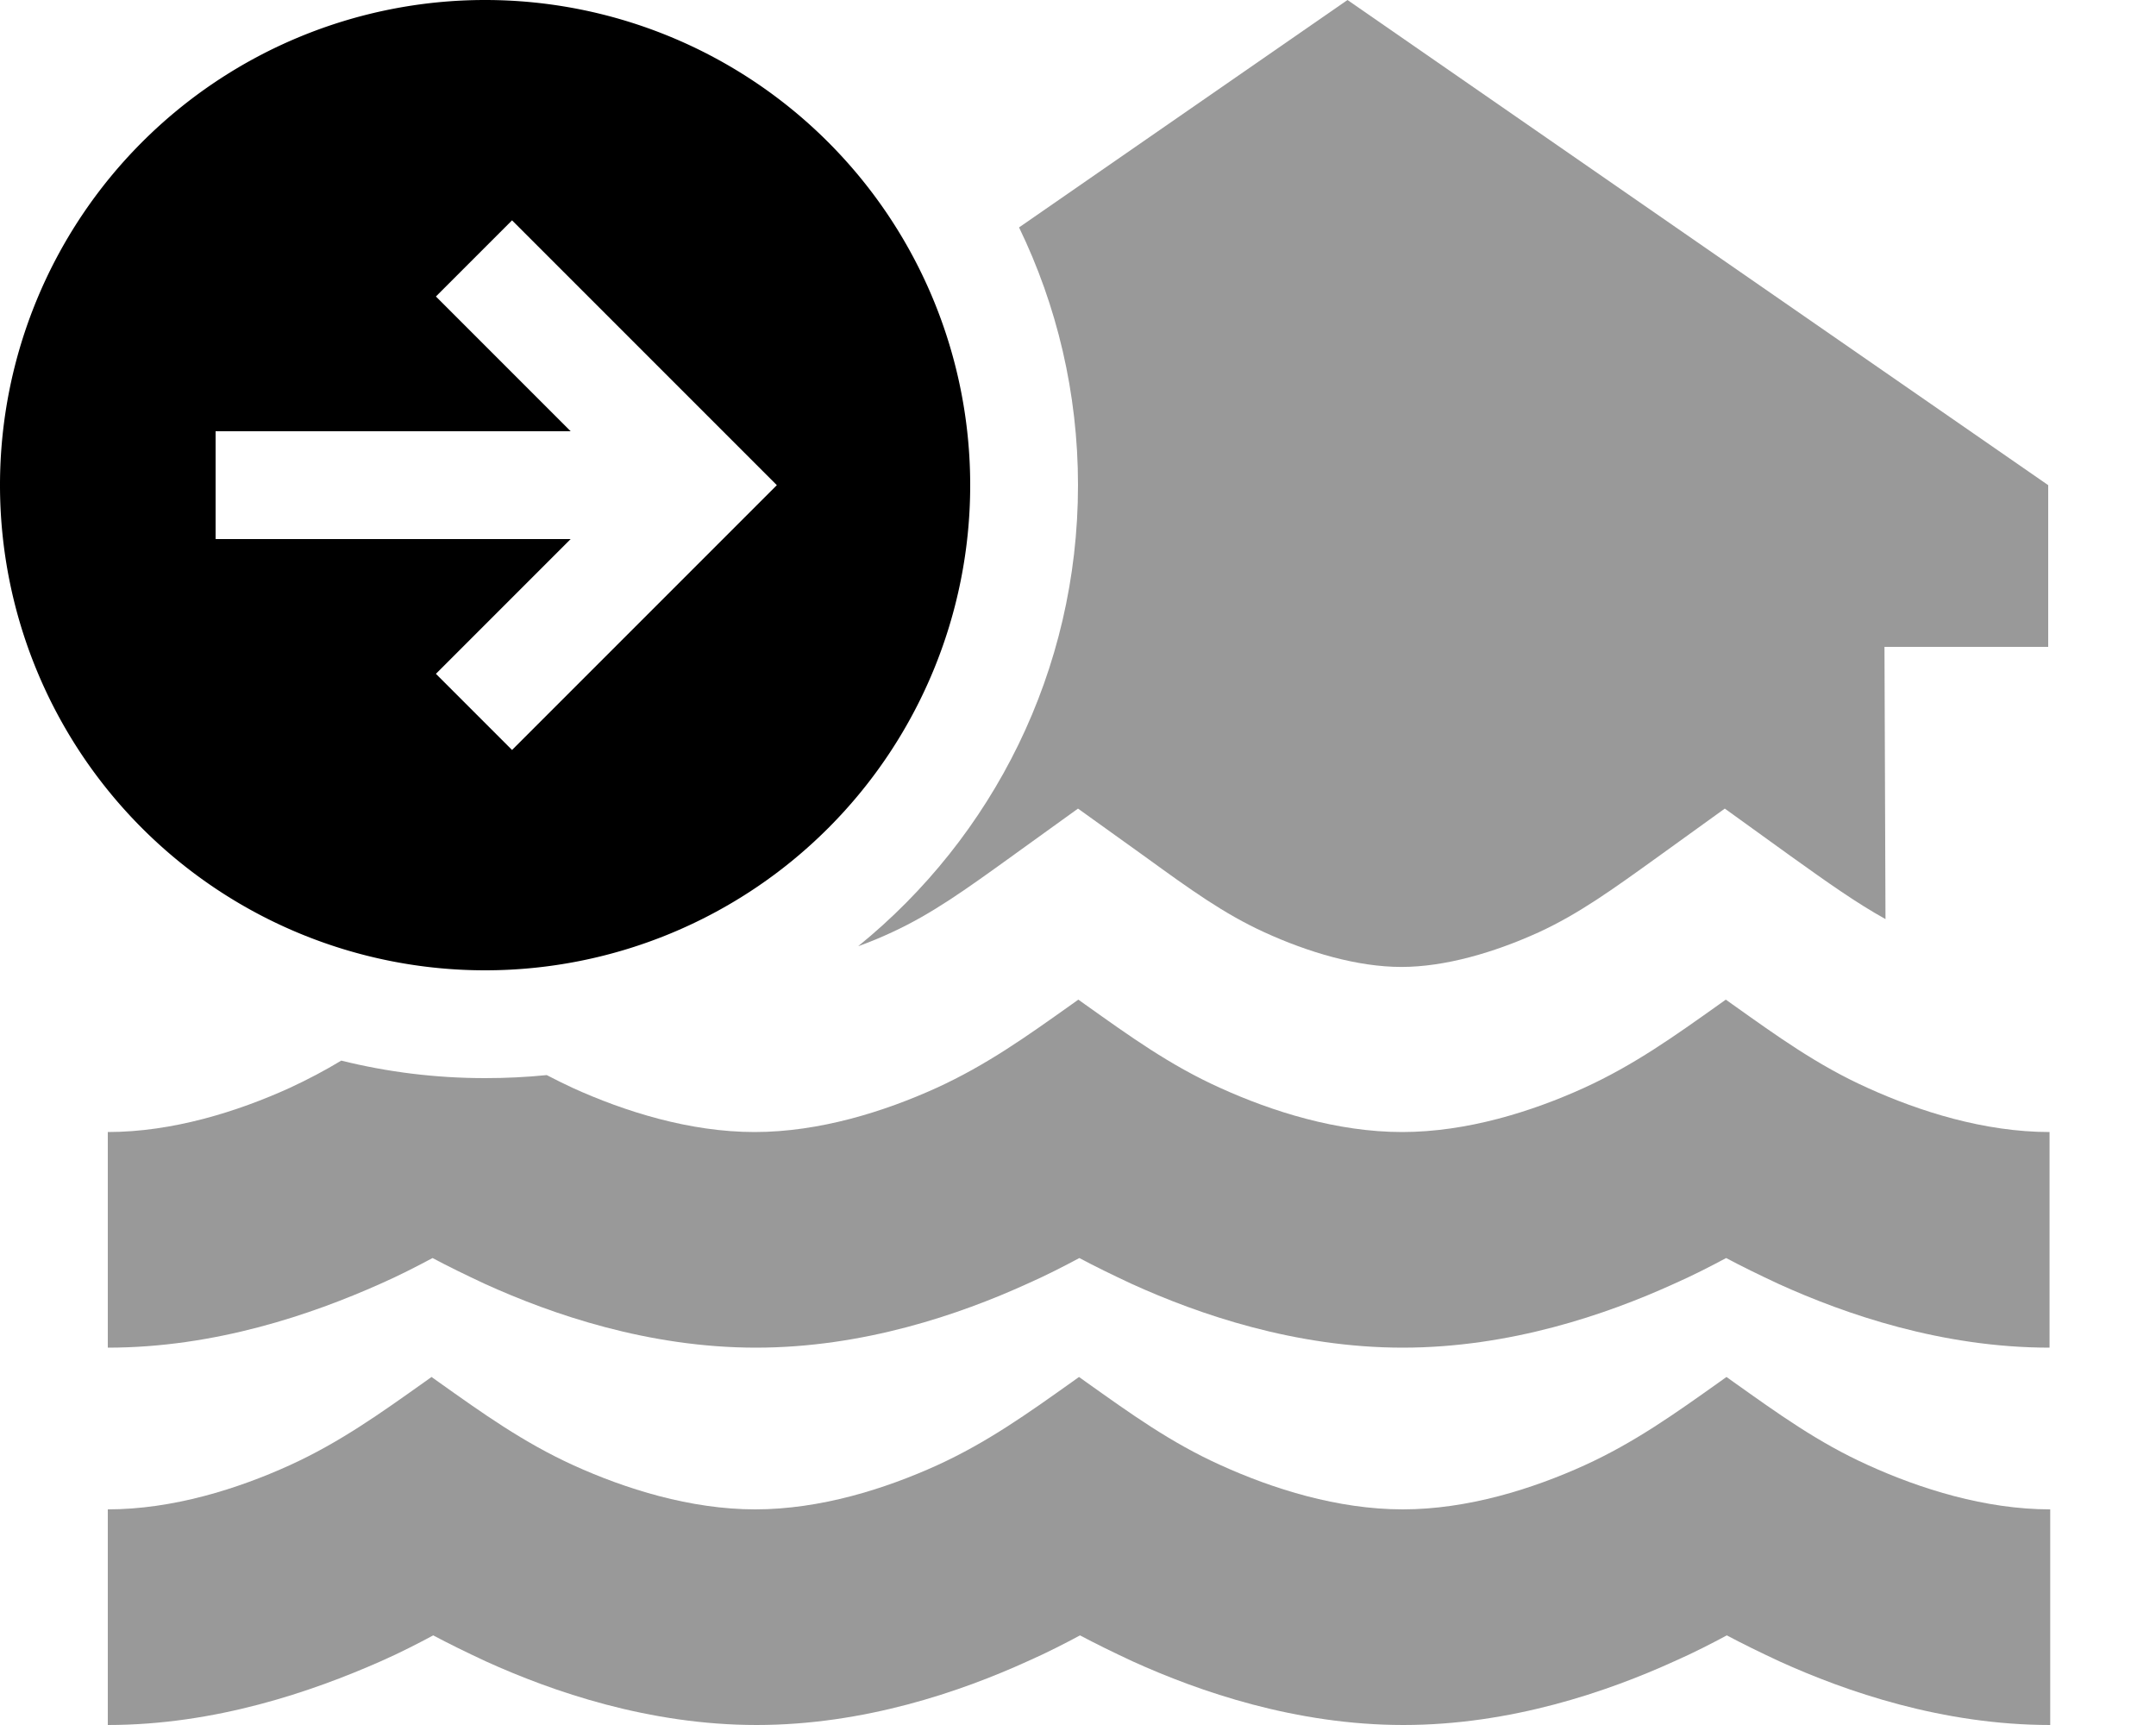 <svg xmlns="http://www.w3.org/2000/svg" viewBox="0 0 640 512"><defs><style>.fa-secondary{opacity:.4}</style></defs><path class="fa-secondary" d="M32 336c19.3 0 38.6-6.1 54-13.1c5.4-2.5 10.5-5.2 15.3-8.1c13.7 3.4 28 5.2 42.7 5.2c6.2 0 12.3-.3 18.3-.9c2.5 1.3 5.1 2.6 7.7 3.8c15.4 7 34.7 13.1 54 13.1s38.6-6.1 54-13.1c14.9-6.8 26.9-15.4 40-24.7l2.1-1.5 2.1 1.5c13.1 9.3 25.1 18 40 24.7c15.4 7 34.7 13.1 54 13.1s38.6-6.1 54-13.1c14.9-6.8 26.9-15.4 40-24.7l2.1-1.5 2.1 1.5c13.1 9.3 25.1 18 40 24.7c15.4 7 34.7 13.1 54 13.1l0 64c-31.9 0-60.6-9.9-80.4-18.9c-5.8-2.7-11.1-5.3-15.6-7.7c-4.5 2.4-9.7 5.1-15.6 7.7c-19.8 9-48.5 18.9-80.4 18.9s-60.6-9.9-80.4-18.9c-5.8-2.7-11.1-5.3-15.6-7.7c-4.5 2.4-9.7 5.1-15.6 7.7c-19.8 9-48.5 18.9-80.4 18.9s-60.6-9.9-80.4-18.9c-5.8-2.7-11.1-5.3-15.6-7.7c-4.5 2.4-9.7 5.1-15.6 7.7C92.6 390.1 63.9 400 32 400l0-64zm0 112c19.3 0 38.6-6.1 54-13.1c14.9-6.8 26.9-15.4 40-24.7c.7-.5 1.4-1 2.1-1.5c.7 .5 1.4 1 2.1 1.5c13.1 9.3 25.1 17.9 40 24.7c15.4 7 34.7 13.1 54 13.1s38.6-6.1 54-13.1c14.9-6.8 26.9-15.4 40-24.7c.7-.5 1.4-1 2.1-1.5c.7 .5 1.4 1 2.1 1.5c13.1 9.3 25.1 18 40 24.7c15.4 7 34.7 13.1 54 13.1s38.6-6.1 54-13.1c14.9-6.8 26.9-15.4 40-24.7c.7-.5 1.4-1 2.1-1.5c.7 .5 1.4 1 2.1 1.5c13.1 9.3 25.1 18 40 24.7c15.4 7 34.7 13.1 54 13.1l0 64c-31.9 0-60.6-9.9-80.4-18.9c-5.8-2.7-11.1-5.3-15.6-7.7c-4.5 2.4-9.7 5.1-15.6 7.7c-19.8 9-48.5 18.9-80.4 18.9s-60.6-9.9-80.4-18.9c-5.8-2.7-11.1-5.3-15.6-7.7c-4.5 2.4-9.7 5.1-15.6 7.7c-19.8 9-48.5 18.9-80.4 18.9s-60.6-9.9-80.4-18.9c-5.8-2.7-11.1-5.3-15.6-7.7c-4.5 2.4-9.7 5.1-15.6 7.7C92.6 502.1 63.9 512 32 512l0-64zM254.8 280.8C294.6 248.5 320 199.2 320 144c0-27.4-6.3-53.4-17.5-76.5L400 0 608 144l0 48-48.6 0 .3 80.8c-8.8-4.9-17.1-10.8-28-18.6L512 240l-19.7 14.2c-13.9 10-23.6 17-35.5 22.5C443.6 282.7 429 287 416 287s-27.6-4.3-40.7-10.3c-12-5.5-21.7-12.5-35.5-22.5L320 240l-18.6 13.4-1.1 .8c-13.9 10-23.6 17-35.5 22.5c-3.2 1.5-6.6 2.9-9.9 4.1z"/><path class="fa-primary" d="M144 288A144 144 0 1 0 144 0a144 144 0 1 0 0 288zM163.3 76.7l56 56L230.6 144l-11.3 11.3-56 56L152 222.6 129.4 200l11.3-11.3L169.4 160 80 160l-16 0 0-32 16 0 89.4 0L140.7 99.3 129.4 88 152 65.4l11.3 11.3z"/></svg>
